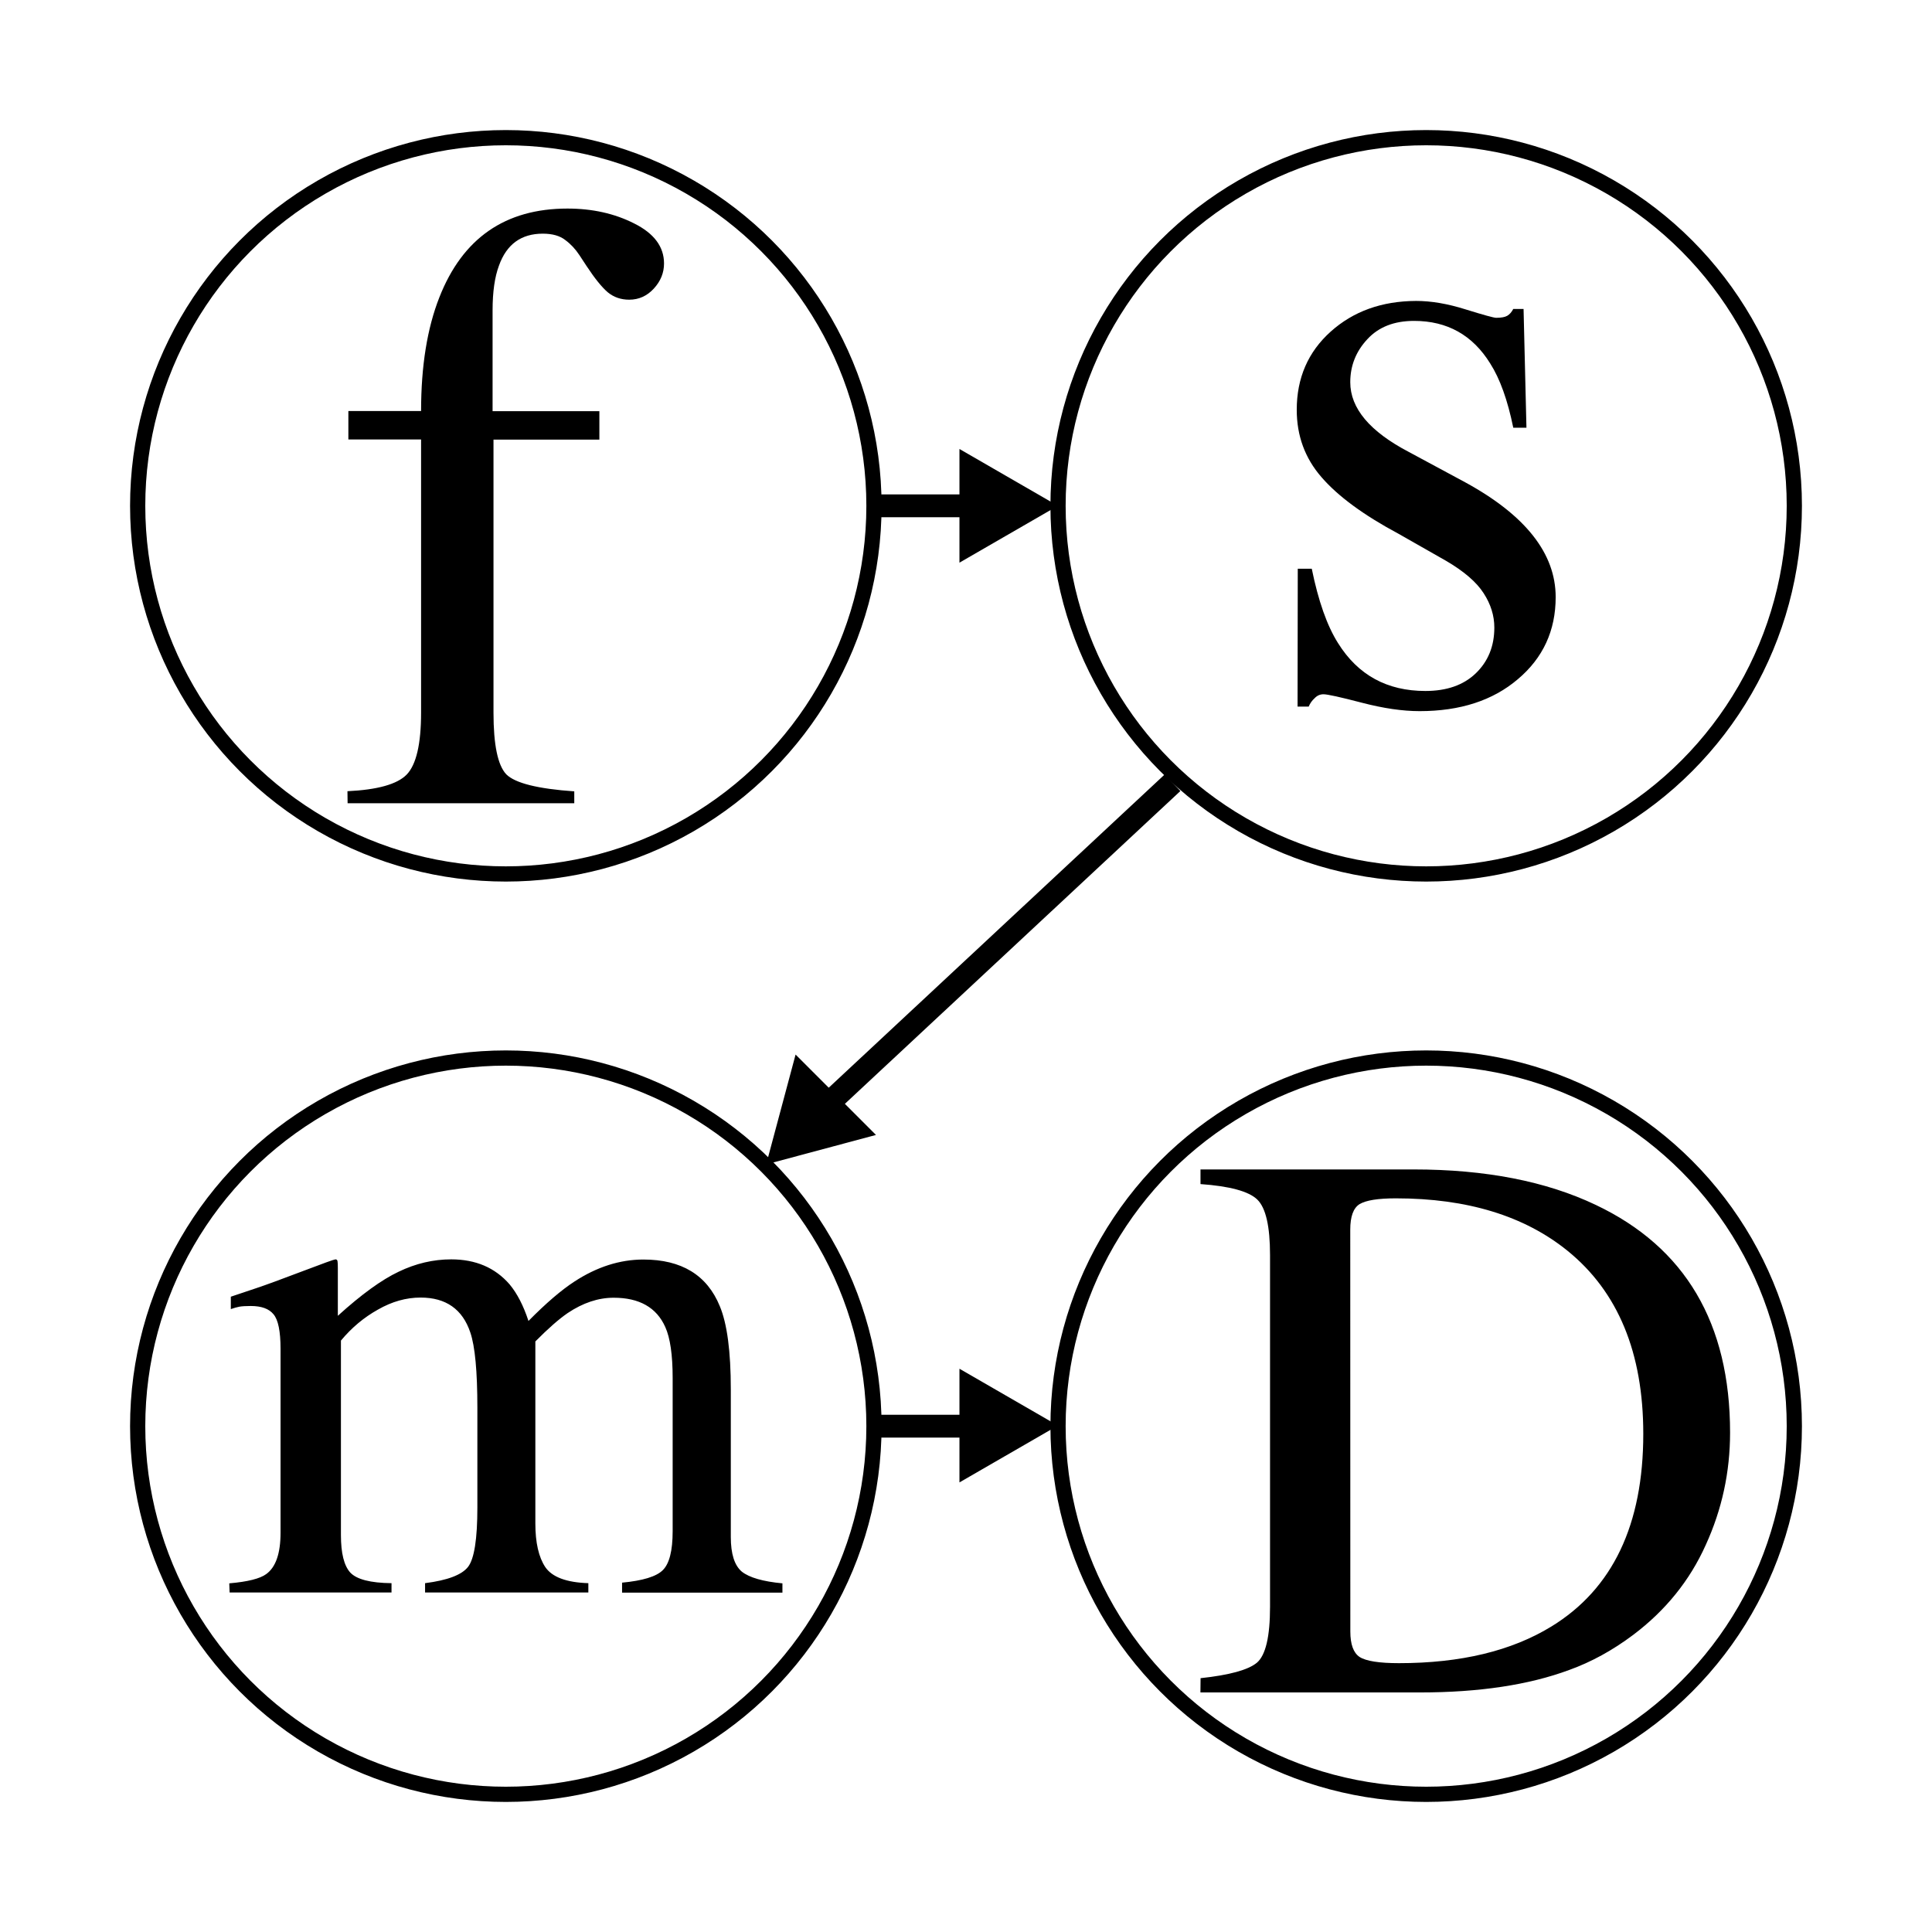 <svg width="48" height="48" version="1.1" viewBox="0 0 12.7 12.7" xmlns="http://www.w3.org/2000/svg">
 <g>
  <g transform="matrix(.491 0 0 .491 3.58 6.721)" aria-label="D">
   <path d="m10.787 8.154q0 0.258 0.124 0.341 0.129 0.083 0.527 0.083 1.24 0 2.041-0.491 1.23-0.754 1.23-2.579 0-1.628-1.013-2.45-0.868-0.703-2.3-0.703-0.357 0-0.486 0.078-0.124 0.078-0.124 0.341zm-2.005 0.625q0.579-0.062 0.754-0.207 0.176-0.15 0.176-0.749v-4.708q0-0.579-0.171-0.744-0.171-0.165-0.76-0.207v-0.196h2.853q1.442 0 2.439 0.475 1.798 0.853 1.798 3.049 0 0.791-0.326 1.504-0.32 0.713-0.972 1.204-0.413 0.31-0.858 0.47-0.811 0.3-1.995 0.3h-2.94z" stroke-width=".539"/>
  </g>
  <path d="m2.284 5.201q0.296-0.014 0.389-0.109 0.095-0.098 0.095-0.408v-1.795h-0.478v-0.187h0.478q0-0.442 0.12-0.747 0.229-0.584 0.842-0.584 0.246 0 0.439 0.098 0.196 0.098 0.196 0.263 0 0.092-0.067 0.165-0.067 0.073-0.162 0.073-0.081 0-0.14-0.048-0.059-0.05-0.14-0.173l-0.048-0.073q-0.039-0.059-0.092-0.098-0.053-0.042-0.148-0.042-0.213 0-0.288 0.21-0.042 0.112-0.042 0.294v0.663h0.702v0.187h-0.696v1.795q0 0.316 0.084 0.405 0.087 0.087 0.447 0.112v0.078h-1.49z"/>
  <g transform="matrix(1.353 0 0 1.353 -1.093 -2.622)" aria-label="s">
   <path d="m7.113 4.701h0.068q0.048 0.236 0.128 0.362 0.145 0.232 0.424 0.232 0.155 0 0.244-0.085 0.091-0.087 0.091-0.223 0-0.087-0.052-0.167-0.052-0.081-0.182-0.157l-0.232-0.132q-0.254-0.136-0.374-0.275-0.12-0.138-0.12-0.327 0-0.232 0.165-0.38t0.415-0.149q0.11 0 0.24 0.041 0.132 0.041 0.149 0.041 0.037 0 0.054-0.01t0.029-0.033h0.05l0.014 0.577h-0.064q-0.041-0.201-0.112-0.312-0.128-0.207-0.37-0.207-0.145 0-0.227 0.089-0.083 0.089-0.083 0.209 0 0.19 0.285 0.339l0.273 0.147q0.44 0.24 0.44 0.558 0 0.244-0.184 0.399-0.182 0.155-0.477 0.155-0.124 0-0.281-0.041-0.157-0.041-0.186-0.041-0.025 0-0.043 0.019-0.019 0.017-0.029 0.041h-0.054z" stroke-width=".196"/>
  </g>
  <g transform="matrix(1.131 0 0 1.131 -2.897 1.169)" aria-label="m">
   <path d="m3.894 8.169q0.161-0.014 0.215-0.054 0.083-0.06 0.083-0.24v-1.069q0-0.153-0.041-0.201-0.039-0.048-0.132-0.048-0.043 0-0.066 0.004-0.021 0.004-0.05 0.014v-0.072l0.149-0.05q0.081-0.027 0.265-0.097 0.184-0.07 0.194-0.07 0.01 0 0.012 0.01 0.002 0.01 0.002 0.039v0.279q0.205-0.186 0.353-0.256 0.149-0.072 0.306-0.072 0.213 0 0.339 0.145 0.066 0.079 0.11 0.213 0.153-0.155 0.267-0.229 0.196-0.128 0.401-0.128 0.333 0 0.444 0.271 0.064 0.153 0.064 0.484v0.858q0 0.147 0.064 0.201 0.066 0.052 0.236 0.068v0.054h-0.932v-0.058q0.18-0.017 0.236-0.072 0.058-0.056 0.058-0.227v-0.891q0-0.201-0.043-0.296-0.076-0.17-0.3-0.17-0.134 0-0.267 0.089-0.076 0.052-0.188 0.165v1.058q0 0.167 0.058 0.254 0.06 0.087 0.25 0.093v0.054h-0.949v-0.054q0.196-0.025 0.25-0.095 0.054-0.07 0.054-0.345v-0.579q0-0.318-0.041-0.438-0.068-0.203-0.289-0.203-0.126 0-0.248 0.07-0.122 0.068-0.215 0.18v1.131q0 0.157 0.054 0.217 0.056 0.06 0.24 0.062v0.054h-0.941z" stroke-width=".234"/>
  </g>
  <path d="m6.854 3.325-0.497 0.287v-0.574z" stop-color="#000000" stroke="#000" stroke-linecap="round" stroke-width=".1"/>
  <path d="m6.854 9.371-0.497 0.287v-0.574z" stop-color="#000000" stroke="#000" stroke-linecap="round" stroke-width=".1"/>
 </g>
 <g fill-opacity="0" stroke="#000" stroke-linecap="round" stroke-linejoin="round" stroke-miterlimit="5.85" stroke-width=".1">
  <circle cx="3.325" cy="3.325" r="2.42" stop-color="#000000" style="font-variation-settings:normal"/>
  <circle cx="9.375" cy="3.325" r="2.42" stop-color="#000000" style="font-variation-settings:normal"/>
  <circle cx="9.375" cy="9.375" r="2.42" stop-color="#000000" style="font-variation-settings:normal"/>
  <circle cx="3.325" cy="9.375" r="2.42" stop-color="#000000" style="font-variation-settings:normal"/>
 </g>
 <g fill="none" stroke="#000" stroke-width=".15">
  <path d="m5.745 3.325h0.612"/>
  <path d="m7.708 5.145-2.233 2.082"/>
  <path d="m5.745 9.375h0.629"/>
 </g>
 <path transform="rotate(135 5.943 7.586)" d="m6.532 8.179-0.497 0.287v-0.574z" stop-color="#000000" stroke="#000" stroke-linecap="round" stroke-width=".1"/>
</svg>
